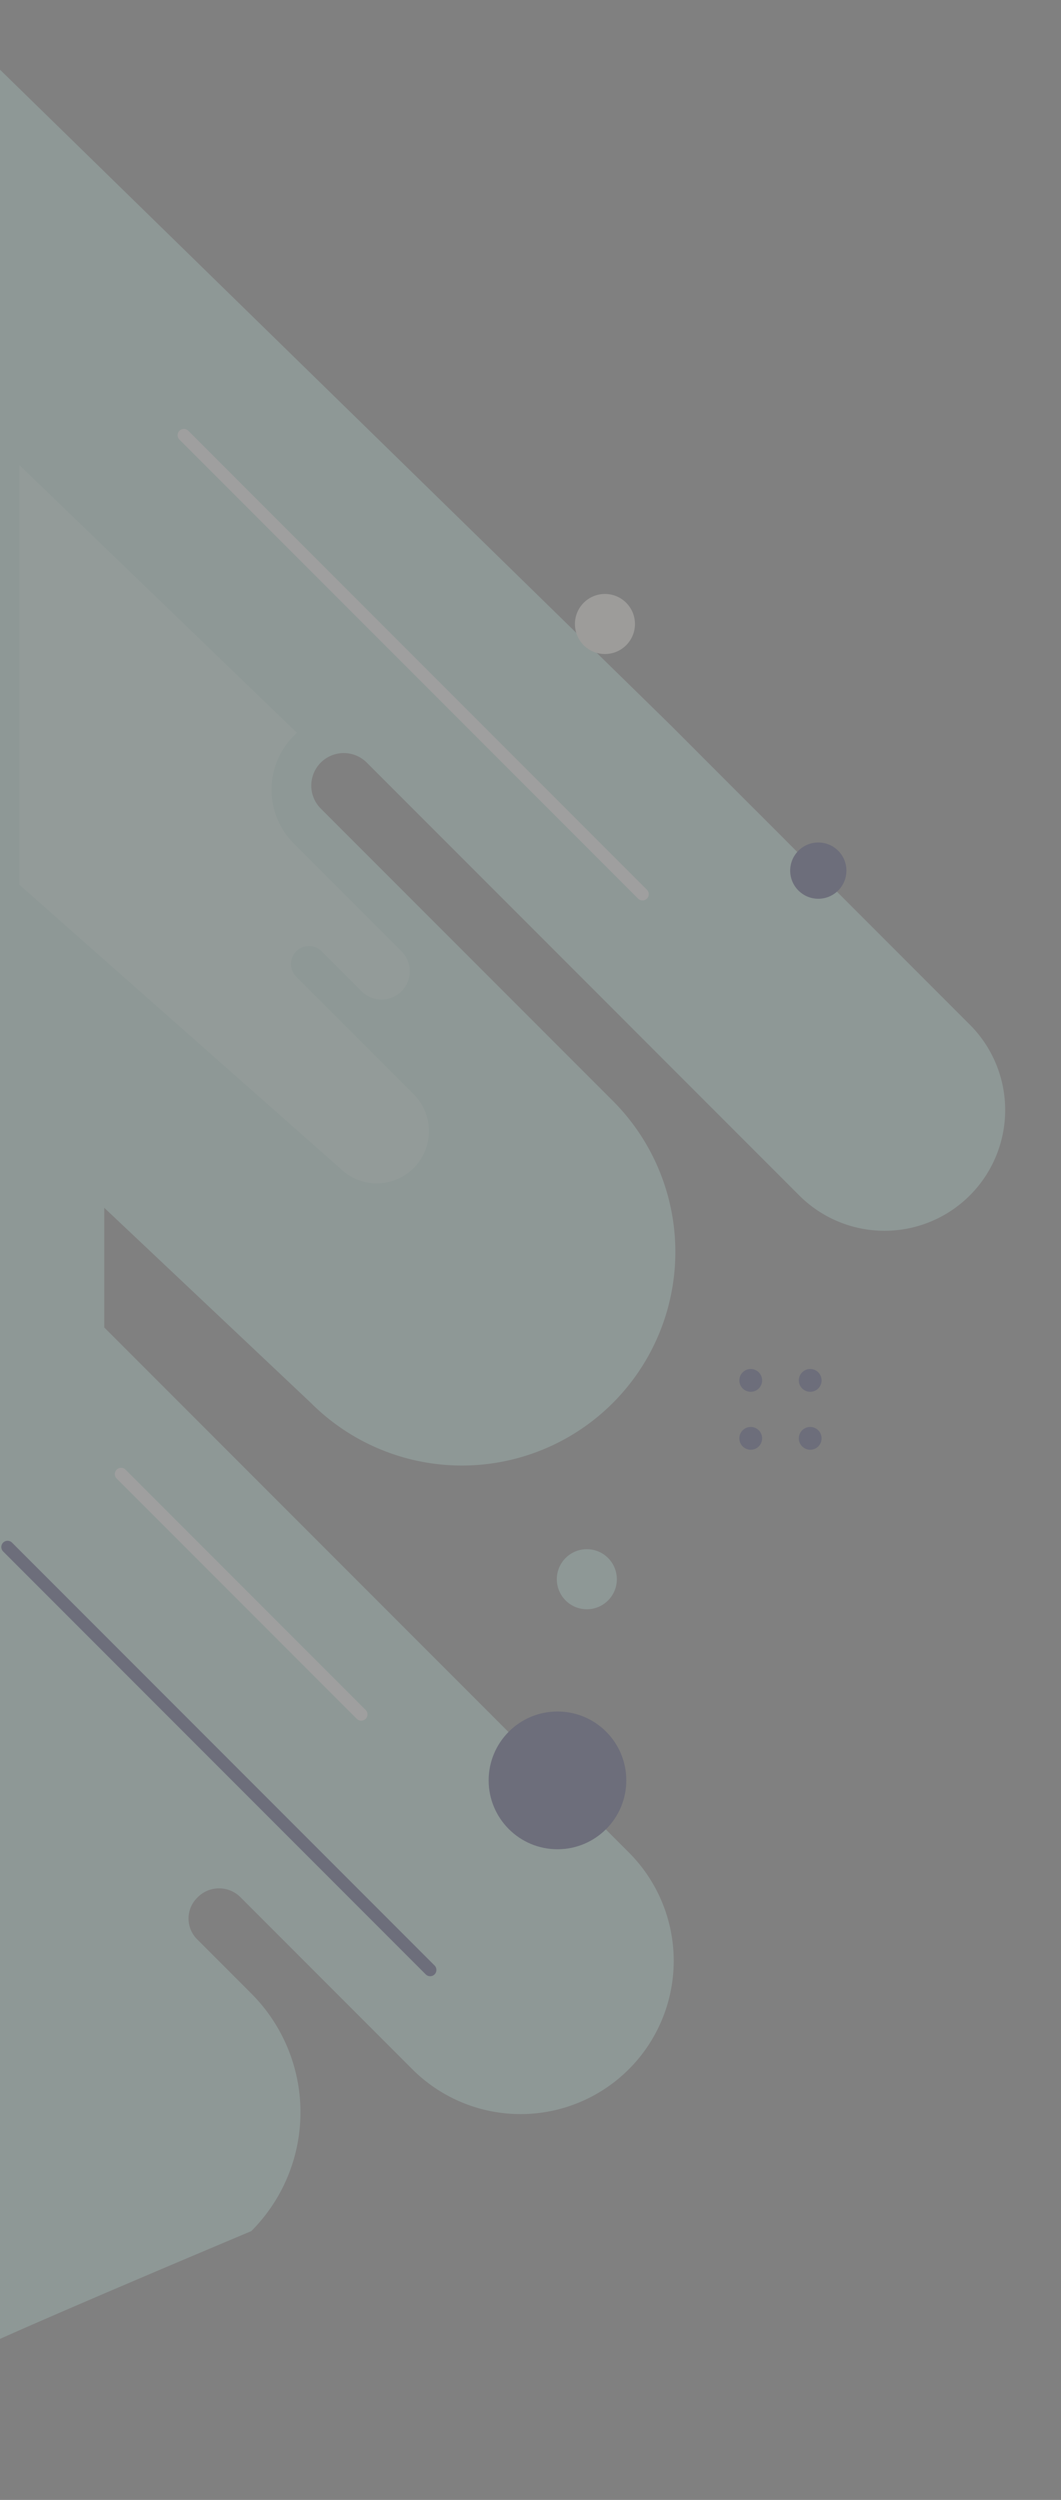 <svg xmlns="http://www.w3.org/2000/svg" xmlns:xlink="http://www.w3.org/1999/xlink" width="254" height="598" viewBox="0 0 254 598">
  <rect x="0" y="0" width="254" height="598" fill="#808080" stroke="none"/>
  <defs>
    <clipPath id="clip-path">
      <rect id="Rectángulo_294004" data-name="Rectángulo 294004" width="254" height="598" transform="translate(136 8778)" fill="#fff" stroke="#707070" stroke-width="1"/>
    </clipPath>
  </defs>
  <g id="Enmascarar_grupo_78" data-name="Enmascarar grupo 78" transform="translate(-136 -8778)" opacity="0.246" clip-path="url(#clip-path)">
    <g id="Grupo_878549" data-name="Grupo 878549" transform="translate(8967 11777)">
      <g id="Grupo_878548" data-name="Grupo 878548" transform="translate(-8788.743 -2193.424) rotate(-90)">
        <path id="Trazado_617383" data-name="Trazado 617383" d="M243.4-47.968c6.74,14.293,28.477,66.057,28.477,66.057a40.192,40.192,0,0,0,56.841,0L341.689,5.118a7.007,7.007,0,0,1,9.911,0l.129.129a7.225,7.225,0,0,1,.029,10.236l-41.153,41.15a36.661,36.661,0,0,0,0,51.845h0a36.66,36.66,0,0,0,51.845,0L488.043-17.117h28.621L469.976,32.371a51.1,51.1,0,0,0,0,72.268h0a51.1,51.1,0,0,0,72.269,0l69.912-69.912a7.778,7.778,0,0,1,11,0h0a7.776,7.776,0,0,1,0,11L519.622,149.258a28.883,28.883,0,0,0,0,40.847h0a28.883,28.883,0,0,0,40.847,0l71.719-71.718c3.254-3.255,162.48-166.355,162.48-166.355s-106.744-2.221-131.359,0" transform="translate(0 -0.186)" fill="#b8e3db"/>
        <circle id="Elipse_5143" data-name="Elipse 5143" cx="16.475" cy="16.475" r="16.475" transform="translate(363.221 74.725)" fill="#31346b"/>
        <g id="Grupo_878547" data-name="Grupo 878547" transform="translate(458.787 134.744)">
          <circle id="Elipse_5144" data-name="Elipse 5144" cx="2.724" cy="2.724" r="2.724" fill="#31346b"/>
          <circle id="Elipse_5145" data-name="Elipse 5145" cx="2.724" cy="2.724" r="2.724" transform="translate(0 14.234)" fill="#31346b"/>
          <circle id="Elipse_5146" data-name="Elipse 5146" cx="2.724" cy="2.724" r="2.724" transform="translate(13.863)" fill="#31346b"/>
          <circle id="Elipse_5147" data-name="Elipse 5147" cx="2.724" cy="2.724" r="2.724" transform="translate(13.863 14.234)" fill="#31346b"/>
        </g>
        <circle id="Elipse_5148" data-name="Elipse 5148" cx="6.729" cy="6.729" r="6.729" transform="translate(590.586 146.912)" fill="#31346b"/>
        <line id="Línea_234" data-name="Línea 234" y1="109.796" x2="109.796" transform="translate(591.677 1.76)" fill="none" stroke="#fff" stroke-linecap="round" stroke-miterlimit="10" stroke-width="3"/>
        <line id="Línea_235" data-name="Línea 235" y1="57.49" x2="57.49" transform="translate(395.475 -13.271)" fill="none" stroke="#fff" stroke-linecap="round" stroke-miterlimit="10" stroke-width="3"/>
        <circle id="Elipse_5149" data-name="Elipse 5149" cx="7.186" cy="7.186" r="7.186" transform="translate(420.628 91.043)" fill="#b8e3db"/>
        <circle id="Elipse_5150" data-name="Elipse 5150" cx="7.186" cy="7.186" r="7.186" transform="translate(649.127 95.38)" fill="#f7f3ea"/>
        <path id="Trazado_617384" data-name="Trazado 617384" d="M637.224-34.6,569.436,42.128a12.494,12.494,0,0,0,0,17.668h0a12.493,12.493,0,0,0,17.668,0l28.1-28.1a4.3,4.3,0,0,1,6.083,0h0a4.3,4.3,0,0,1,0,6.083l-9.558,9.558a6.758,6.758,0,0,0,0,9.558h0a6.758,6.758,0,0,0,9.558,0l25.76-25.76a18.233,18.233,0,0,1,25.814,0l.706.706L737.612-34.6Z" transform="translate(-43.271 -3.032)" fill="#cef0e6"/>
        <line id="Línea_236" data-name="Línea 236" x1="101.164" y2="101.164" transform="translate(334.35 -40.444)" fill="none" stroke="#31346b" stroke-linecap="round" stroke-miterlimit="10" stroke-width="3"/>
      </g>
    </g>
  </g>
</svg>
